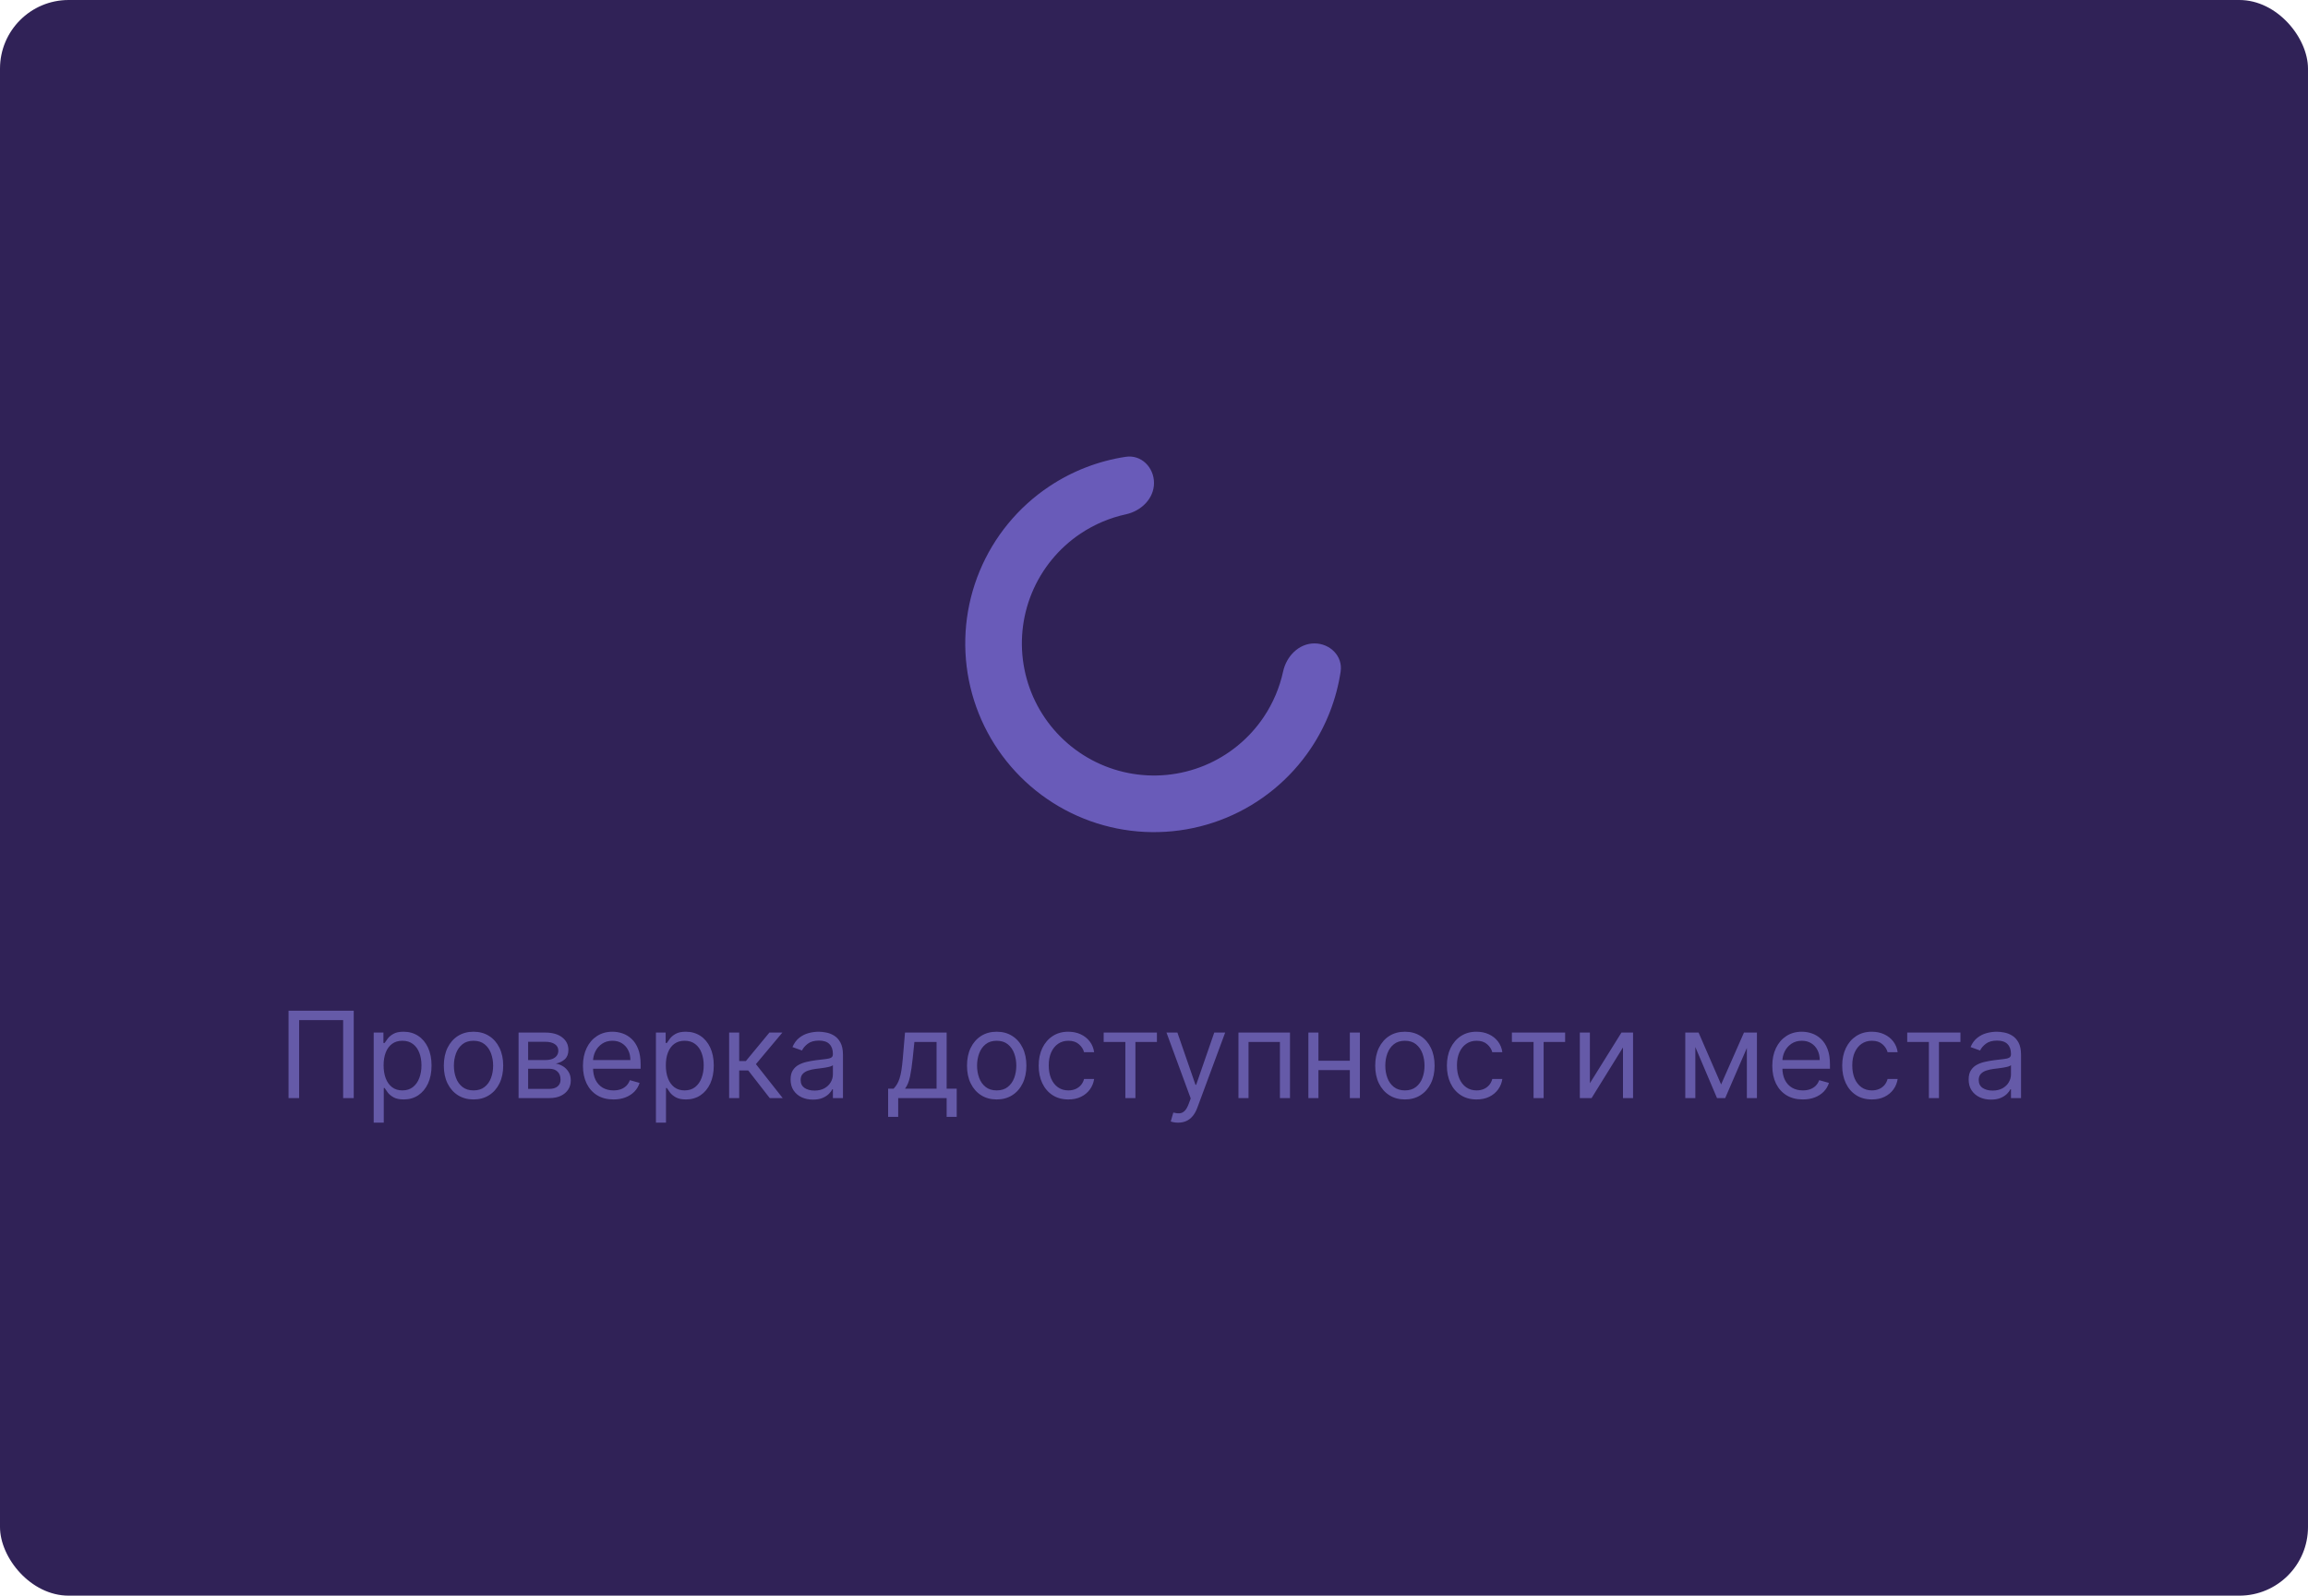 <svg width="269" height="186" viewBox="0 0 269 186" fill="none" xmlns="http://www.w3.org/2000/svg">
<rect width="269" height="186" rx="8" fill="#302257"/>
<path d="M134.5 56.3C134.5 54.477 133.014 52.975 131.212 53.247C128.029 53.728 124.976 54.904 122.277 56.708C118.66 59.125 115.84 62.561 114.175 66.581C112.51 70.601 112.074 75.024 112.923 79.292C113.772 83.56 115.867 87.48 118.944 90.556C122.02 93.633 125.94 95.728 130.208 96.577C134.476 97.426 138.899 96.99 142.919 95.325C146.939 93.66 150.375 90.84 152.792 87.222C154.596 84.524 155.772 81.471 156.253 78.288C156.525 76.486 155.023 75 153.2 75C151.377 75 149.935 76.494 149.548 78.275C149.14 80.151 148.382 81.943 147.305 83.556C145.612 86.088 143.207 88.062 140.393 89.228C137.579 90.393 134.483 90.698 131.496 90.104C128.508 89.51 125.764 88.043 123.611 85.889C121.457 83.736 119.99 80.992 119.396 78.004C118.802 75.017 119.107 71.921 120.272 69.107C121.438 66.293 123.412 63.888 125.944 62.195C127.557 61.118 129.349 60.361 131.225 59.952C133.006 59.565 134.5 58.123 134.5 56.3Z" fill="#695BB9"/>
<path d="M41.227 117.818V128H39.994V118.912H34.864V128H33.631V117.818H41.227ZM43.555 130.864V120.364H44.689V121.577H44.828C44.914 121.444 45.033 121.275 45.186 121.07C45.342 120.861 45.564 120.675 45.852 120.513C46.144 120.347 46.538 120.264 47.035 120.264C47.678 120.264 48.245 120.425 48.736 120.746C49.226 121.068 49.609 121.524 49.884 122.114C50.159 122.704 50.297 123.4 50.297 124.202C50.297 125.01 50.159 125.711 49.884 126.305C49.609 126.895 49.228 127.352 48.741 127.677C48.254 127.998 47.692 128.159 47.055 128.159C46.565 128.159 46.172 128.078 45.877 127.915C45.582 127.75 45.355 127.562 45.196 127.354C45.037 127.142 44.914 126.966 44.828 126.827H44.729V130.864H43.555ZM44.709 124.182C44.709 124.759 44.793 125.267 44.962 125.708C45.131 126.146 45.378 126.489 45.703 126.737C46.028 126.982 46.426 127.105 46.896 127.105C47.387 127.105 47.796 126.976 48.124 126.717C48.456 126.455 48.704 126.104 48.87 125.663C49.039 125.219 49.123 124.725 49.123 124.182C49.123 123.645 49.041 123.161 48.875 122.73C48.712 122.296 48.466 121.953 48.134 121.701C47.806 121.446 47.393 121.318 46.896 121.318C46.419 121.318 46.018 121.439 45.693 121.681C45.368 121.92 45.123 122.254 44.957 122.685C44.792 123.113 44.709 123.612 44.709 124.182ZM55.189 128.159C54.499 128.159 53.895 127.995 53.374 127.667C52.857 127.339 52.453 126.88 52.161 126.29C51.873 125.7 51.729 125.01 51.729 124.222C51.729 123.426 51.873 122.732 52.161 122.138C52.453 121.545 52.857 121.085 53.374 120.756C53.895 120.428 54.499 120.264 55.189 120.264C55.878 120.264 56.481 120.428 56.998 120.756C57.519 121.085 57.923 121.545 58.212 122.138C58.503 122.732 58.649 123.426 58.649 124.222C58.649 125.01 58.503 125.7 58.212 126.29C57.923 126.88 57.519 127.339 56.998 127.667C56.481 127.995 55.878 128.159 55.189 128.159ZM55.189 127.105C55.712 127.105 56.143 126.971 56.481 126.702C56.819 126.434 57.07 126.081 57.232 125.643C57.395 125.206 57.476 124.732 57.476 124.222C57.476 123.711 57.395 123.236 57.232 122.795C57.07 122.354 56.819 121.998 56.481 121.726C56.143 121.454 55.712 121.318 55.189 121.318C54.665 121.318 54.234 121.454 53.896 121.726C53.558 121.998 53.308 122.354 53.145 122.795C52.983 123.236 52.902 123.711 52.902 124.222C52.902 124.732 52.983 125.206 53.145 125.643C53.308 126.081 53.558 126.434 53.896 126.702C54.234 126.971 54.665 127.105 55.189 127.105ZM60.44 128V120.364H63.562C64.384 120.364 65.037 120.549 65.521 120.92C66.005 121.292 66.247 121.782 66.247 122.392C66.247 122.856 66.109 123.216 65.834 123.471C65.559 123.723 65.206 123.893 64.775 123.983C65.057 124.023 65.331 124.122 65.596 124.281C65.864 124.44 66.086 124.659 66.262 124.938C66.438 125.213 66.525 125.551 66.525 125.952C66.525 126.343 66.426 126.692 66.227 127.001C66.028 127.309 65.743 127.553 65.372 127.732C65.001 127.911 64.557 128 64.04 128H60.44ZM61.554 126.926H64.04C64.444 126.926 64.76 126.83 64.989 126.638C65.218 126.446 65.332 126.184 65.332 125.852C65.332 125.458 65.218 125.148 64.989 124.923C64.76 124.694 64.444 124.58 64.04 124.58H61.554V126.926ZM61.554 123.565H63.562C63.877 123.565 64.147 123.522 64.373 123.436C64.598 123.347 64.77 123.221 64.89 123.058C65.012 122.893 65.074 122.697 65.074 122.472C65.074 122.15 64.939 121.898 64.671 121.716C64.402 121.53 64.033 121.438 63.562 121.438H61.554V123.565ZM71.503 128.159C70.767 128.159 70.133 127.997 69.599 127.672C69.069 127.344 68.659 126.886 68.371 126.3C68.086 125.71 67.943 125.024 67.943 124.241C67.943 123.459 68.086 122.77 68.371 122.173C68.659 121.573 69.06 121.106 69.574 120.771C70.091 120.433 70.694 120.264 71.384 120.264C71.781 120.264 72.174 120.33 72.562 120.463C72.95 120.596 73.303 120.811 73.621 121.109C73.939 121.404 74.193 121.795 74.382 122.283C74.571 122.77 74.665 123.37 74.665 124.082V124.58H68.779V123.565H73.472C73.472 123.134 73.386 122.75 73.213 122.412C73.044 122.074 72.802 121.807 72.487 121.612C72.176 121.416 71.808 121.318 71.384 121.318C70.916 121.318 70.512 121.434 70.171 121.666C69.833 121.895 69.573 122.193 69.39 122.561C69.208 122.929 69.117 123.323 69.117 123.744V124.42C69.117 124.997 69.216 125.486 69.415 125.887C69.617 126.285 69.897 126.588 70.255 126.797C70.613 127.002 71.029 127.105 71.503 127.105C71.811 127.105 72.09 127.062 72.338 126.976C72.59 126.886 72.807 126.754 72.99 126.578C73.172 126.399 73.313 126.177 73.412 125.912L74.546 126.23C74.426 126.615 74.226 126.953 73.944 127.244C73.662 127.533 73.314 127.758 72.9 127.92C72.486 128.08 72.02 128.159 71.503 128.159ZM76.45 130.864V120.364H77.583V121.577H77.723C77.809 121.444 77.928 121.275 78.081 121.07C78.236 120.861 78.458 120.675 78.747 120.513C79.038 120.347 79.433 120.264 79.93 120.264C80.573 120.264 81.14 120.425 81.63 120.746C82.121 121.068 82.504 121.524 82.779 122.114C83.054 122.704 83.191 123.4 83.191 124.202C83.191 125.01 83.054 125.711 82.779 126.305C82.504 126.895 82.122 127.352 81.635 127.677C81.148 127.998 80.586 128.159 79.95 128.159C79.459 128.159 79.067 128.078 78.772 127.915C78.477 127.75 78.25 127.562 78.091 127.354C77.931 127.142 77.809 126.966 77.723 126.827H77.623V130.864H76.45ZM77.603 124.182C77.603 124.759 77.688 125.267 77.857 125.708C78.026 126.146 78.273 126.489 78.598 126.737C78.922 126.982 79.32 127.105 79.791 127.105C80.281 127.105 80.691 126.976 81.019 126.717C81.35 126.455 81.599 126.104 81.764 125.663C81.933 125.219 82.018 124.725 82.018 124.182C82.018 123.645 81.935 123.161 81.769 122.73C81.607 122.296 81.36 121.953 81.029 121.701C80.701 121.446 80.288 121.318 79.791 121.318C79.314 121.318 78.912 121.439 78.588 121.681C78.263 121.92 78.017 122.254 77.852 122.685C77.686 123.113 77.603 123.612 77.603 124.182ZM84.981 128V120.364H86.154V123.685H86.93L89.674 120.364H91.186L88.103 124.043L91.225 128H89.714L87.208 124.778H86.154V128H84.981ZM94.748 128.179C94.264 128.179 93.825 128.088 93.43 127.906C93.036 127.72 92.723 127.453 92.491 127.105C92.259 126.754 92.143 126.33 92.143 125.832C92.143 125.395 92.229 125.04 92.401 124.768C92.573 124.493 92.804 124.278 93.092 124.122C93.381 123.966 93.699 123.85 94.047 123.774C94.398 123.695 94.751 123.632 95.106 123.585C95.57 123.526 95.946 123.481 96.234 123.451C96.526 123.418 96.738 123.363 96.871 123.287C97.007 123.211 97.075 123.078 97.075 122.889V122.849C97.075 122.359 96.94 121.978 96.672 121.706C96.407 121.434 96.004 121.298 95.464 121.298C94.904 121.298 94.464 121.421 94.146 121.666C93.828 121.911 93.604 122.173 93.475 122.452L92.361 122.054C92.56 121.59 92.825 121.229 93.157 120.97C93.492 120.708 93.856 120.526 94.251 120.423C94.648 120.317 95.039 120.264 95.424 120.264C95.669 120.264 95.951 120.294 96.269 120.354C96.591 120.41 96.9 120.528 97.199 120.707C97.5 120.886 97.751 121.156 97.95 121.517C98.148 121.878 98.248 122.362 98.248 122.969V128H97.075V126.966H97.015C96.935 127.132 96.803 127.309 96.617 127.498C96.431 127.687 96.185 127.848 95.876 127.98C95.568 128.113 95.192 128.179 94.748 128.179ZM94.927 127.125C95.391 127.125 95.782 127.034 96.1 126.852C96.421 126.669 96.663 126.434 96.826 126.146C96.992 125.857 97.075 125.554 97.075 125.236V124.162C97.025 124.222 96.915 124.276 96.746 124.326C96.581 124.372 96.388 124.414 96.17 124.45C95.954 124.483 95.744 124.513 95.538 124.54C95.336 124.563 95.172 124.583 95.046 124.599C94.741 124.639 94.456 124.704 94.191 124.793C93.929 124.879 93.717 125.01 93.555 125.186C93.395 125.358 93.316 125.594 93.316 125.892C93.316 126.3 93.467 126.608 93.768 126.817C94.073 127.022 94.459 127.125 94.927 127.125ZM103.511 130.188V126.906H104.148C104.304 126.744 104.438 126.568 104.551 126.379C104.663 126.19 104.761 125.967 104.844 125.708C104.93 125.446 105.003 125.128 105.063 124.754C105.122 124.376 105.175 123.92 105.222 123.386L105.48 120.364H110.332V126.906H111.506V130.188H110.332V128H104.685V130.188H103.511ZM105.48 126.906H109.159V121.457H106.574L106.375 123.386C106.292 124.185 106.189 124.883 106.067 125.479C105.944 126.076 105.749 126.552 105.48 126.906ZM116.165 128.159C115.476 128.159 114.871 127.995 114.351 127.667C113.834 127.339 113.429 126.88 113.138 126.29C112.849 125.7 112.705 125.01 112.705 124.222C112.705 123.426 112.849 122.732 113.138 122.138C113.429 121.545 113.834 121.085 114.351 120.756C114.871 120.428 115.476 120.264 116.165 120.264C116.855 120.264 117.458 120.428 117.975 120.756C118.495 121.085 118.9 121.545 119.188 122.138C119.48 122.732 119.626 123.426 119.626 124.222C119.626 125.01 119.48 125.7 119.188 126.29C118.9 126.88 118.495 127.339 117.975 127.667C117.458 127.995 116.855 128.159 116.165 128.159ZM116.165 127.105C116.689 127.105 117.12 126.971 117.458 126.702C117.796 126.434 118.046 126.081 118.209 125.643C118.371 125.206 118.452 124.732 118.452 124.222C118.452 123.711 118.371 123.236 118.209 122.795C118.046 122.354 117.796 121.998 117.458 121.726C117.12 121.454 116.689 121.318 116.165 121.318C115.642 121.318 115.211 121.454 114.873 121.726C114.535 121.998 114.284 122.354 114.122 122.795C113.96 123.236 113.878 123.711 113.878 124.222C113.878 124.732 113.96 125.206 114.122 125.643C114.284 126.081 114.535 126.434 114.873 126.702C115.211 126.971 115.642 127.105 116.165 127.105ZM124.519 128.159C123.803 128.159 123.187 127.99 122.669 127.652C122.152 127.314 121.755 126.848 121.476 126.255C121.198 125.662 121.059 124.984 121.059 124.222C121.059 123.446 121.201 122.762 121.486 122.168C121.775 121.572 122.176 121.106 122.689 120.771C123.206 120.433 123.81 120.264 124.499 120.264C125.036 120.264 125.52 120.364 125.951 120.562C126.382 120.761 126.735 121.04 127.01 121.398C127.285 121.756 127.455 122.173 127.522 122.651H126.348C126.259 122.303 126.06 121.994 125.752 121.726C125.447 121.454 125.036 121.318 124.519 121.318C124.062 121.318 123.66 121.437 123.316 121.676C122.974 121.911 122.708 122.245 122.515 122.675C122.326 123.103 122.232 123.605 122.232 124.182C122.232 124.772 122.325 125.286 122.51 125.723C122.699 126.161 122.964 126.5 123.306 126.742C123.651 126.984 124.055 127.105 124.519 127.105C124.824 127.105 125.101 127.052 125.349 126.946C125.598 126.84 125.808 126.688 125.981 126.489C126.153 126.29 126.276 126.051 126.348 125.773H127.522C127.455 126.223 127.291 126.629 127.03 126.991C126.771 127.349 126.428 127.634 126 127.846C125.576 128.055 125.082 128.159 124.519 128.159ZM128.635 121.457V120.364H134.84V121.457H132.334V128H131.161V121.457H128.635ZM137.307 130.864C137.108 130.864 136.931 130.847 136.775 130.814C136.619 130.784 136.512 130.754 136.452 130.724L136.75 129.69C137.035 129.763 137.287 129.79 137.506 129.77C137.725 129.75 137.919 129.652 138.088 129.477C138.26 129.304 138.417 129.024 138.56 128.636L138.779 128.04L135.955 120.364H137.228L139.335 126.449H139.415L141.523 120.364H142.796L139.554 129.114C139.408 129.508 139.228 129.835 139.012 130.093C138.797 130.355 138.547 130.549 138.262 130.675C137.98 130.801 137.662 130.864 137.307 130.864ZM144.344 128V120.364H150.35V128H149.177V121.457H145.518V128H144.344ZM157.604 123.645V124.739H153.388V123.645H157.604ZM153.666 120.364V128H152.493V120.364H153.666ZM158.498 120.364V128H157.325V120.364H158.498ZM163.744 128.159C163.054 128.159 162.449 127.995 161.929 127.667C161.412 127.339 161.007 126.88 160.716 126.29C160.427 125.7 160.283 125.01 160.283 124.222C160.283 123.426 160.427 122.732 160.716 122.138C161.007 121.545 161.412 121.085 161.929 120.756C162.449 120.428 163.054 120.264 163.744 120.264C164.433 120.264 165.036 120.428 165.553 120.756C166.074 121.085 166.478 121.545 166.766 122.138C167.058 122.732 167.204 123.426 167.204 124.222C167.204 125.01 167.058 125.7 166.766 126.29C166.478 126.88 166.074 127.339 165.553 127.667C165.036 127.995 164.433 128.159 163.744 128.159ZM163.744 127.105C164.267 127.105 164.698 126.971 165.036 126.702C165.374 126.434 165.624 126.081 165.787 125.643C165.949 125.206 166.03 124.732 166.03 124.222C166.03 123.711 165.949 123.236 165.787 122.795C165.624 122.354 165.374 121.998 165.036 121.726C164.698 121.454 164.267 121.318 163.744 121.318C163.22 121.318 162.789 121.454 162.451 121.726C162.113 121.998 161.863 122.354 161.7 122.795C161.538 123.236 161.457 123.711 161.457 124.222C161.457 124.732 161.538 125.206 161.7 125.643C161.863 126.081 162.113 126.434 162.451 126.702C162.789 126.971 163.22 127.105 163.744 127.105ZM172.097 128.159C171.381 128.159 170.765 127.99 170.248 127.652C169.731 127.314 169.333 126.848 169.054 126.255C168.776 125.662 168.637 124.984 168.637 124.222C168.637 123.446 168.779 122.762 169.064 122.168C169.353 121.572 169.754 121.106 170.267 120.771C170.785 120.433 171.388 120.264 172.077 120.264C172.614 120.264 173.098 120.364 173.529 120.562C173.96 120.761 174.313 121.04 174.588 121.398C174.863 121.756 175.034 122.173 175.1 122.651H173.927C173.837 122.303 173.638 121.994 173.33 121.726C173.025 121.454 172.614 121.318 172.097 121.318C171.64 121.318 171.239 121.437 170.894 121.676C170.553 121.911 170.286 122.245 170.093 122.675C169.905 123.103 169.81 123.605 169.81 124.182C169.81 124.772 169.903 125.286 170.089 125.723C170.277 126.161 170.543 126.5 170.884 126.742C171.229 126.984 171.633 127.105 172.097 127.105C172.402 127.105 172.679 127.052 172.927 126.946C173.176 126.84 173.386 126.688 173.559 126.489C173.731 126.29 173.854 126.051 173.927 125.773H175.1C175.034 126.223 174.87 126.629 174.608 126.991C174.349 127.349 174.006 127.634 173.579 127.846C173.154 128.055 172.66 128.159 172.097 128.159ZM176.214 121.457V120.364H182.418V121.457H179.912V128H178.739V121.457H176.214ZM185.303 126.27L188.982 120.364H190.334V128H189.161V122.094L185.502 128H184.13V120.364H185.303V126.27ZM200.597 126.409L203.261 120.364H204.375L201.074 128H200.119L196.878 120.364H197.972L200.597 126.409ZM197.594 120.364V128H196.421V120.364H197.594ZM203.6 128V120.364H204.773V128H203.6ZM210.122 128.159C209.386 128.159 208.752 127.997 208.218 127.672C207.688 127.344 207.278 126.886 206.99 126.3C206.705 125.71 206.563 125.024 206.563 124.241C206.563 123.459 206.705 122.77 206.99 122.173C207.278 121.573 207.68 121.106 208.193 120.771C208.71 120.433 209.314 120.264 210.003 120.264C210.401 120.264 210.793 120.33 211.181 120.463C211.569 120.596 211.922 120.811 212.24 121.109C212.558 121.404 212.812 121.795 213.001 122.283C213.19 122.77 213.284 123.37 213.284 124.082V124.58H207.398V123.565H212.091C212.091 123.134 212.005 122.75 211.832 122.412C211.663 122.074 211.421 121.807 211.107 121.612C210.795 121.416 210.427 121.318 210.003 121.318C209.536 121.318 209.131 121.434 208.79 121.666C208.452 121.895 208.192 122.193 208.009 122.561C207.827 122.929 207.736 123.323 207.736 123.744V124.42C207.736 124.997 207.835 125.486 208.034 125.887C208.236 126.285 208.516 126.588 208.874 126.797C209.232 127.002 209.648 127.105 210.122 127.105C210.43 127.105 210.709 127.062 210.957 126.976C211.209 126.886 211.426 126.754 211.609 126.578C211.791 126.399 211.932 126.177 212.031 125.912L213.165 126.23C213.046 126.615 212.845 126.953 212.563 127.244C212.282 127.533 211.934 127.758 211.519 127.92C211.105 128.08 210.639 128.159 210.122 128.159ZM218.171 128.159C217.455 128.159 216.839 127.99 216.322 127.652C215.805 127.314 215.407 126.848 215.129 126.255C214.85 125.662 214.711 124.984 214.711 124.222C214.711 123.446 214.854 122.762 215.139 122.168C215.427 121.572 215.828 121.106 216.342 120.771C216.859 120.433 217.462 120.264 218.151 120.264C218.688 120.264 219.172 120.364 219.603 120.562C220.034 120.761 220.387 121.04 220.662 121.398C220.937 121.756 221.108 122.173 221.174 122.651H220.001C219.911 122.303 219.712 121.994 219.404 121.726C219.099 121.454 218.688 121.318 218.171 121.318C217.714 121.318 217.313 121.437 216.968 121.676C216.627 121.911 216.36 122.245 216.168 122.675C215.979 123.103 215.884 123.605 215.884 124.182C215.884 124.772 215.977 125.286 216.163 125.723C216.352 126.161 216.617 126.5 216.958 126.742C217.303 126.984 217.707 127.105 218.171 127.105C218.476 127.105 218.753 127.052 219.002 126.946C219.25 126.84 219.461 126.688 219.633 126.489C219.805 126.29 219.928 126.051 220.001 125.773H221.174C221.108 126.223 220.944 126.629 220.682 126.991C220.423 127.349 220.08 127.634 219.653 127.846C219.229 128.055 218.735 128.159 218.171 128.159ZM222.288 121.457V120.364H228.492V121.457H225.987V128H224.813V121.457H222.288ZM232.054 128.179C231.571 128.179 231.131 128.088 230.737 127.906C230.343 127.72 230.029 127.453 229.797 127.105C229.565 126.754 229.449 126.33 229.449 125.832C229.449 125.395 229.535 125.04 229.708 124.768C229.88 124.493 230.111 124.278 230.399 124.122C230.687 123.966 231.005 123.85 231.353 123.774C231.705 123.695 232.058 123.632 232.412 123.585C232.876 123.526 233.253 123.481 233.541 123.451C233.833 123.418 234.045 123.363 234.177 123.287C234.313 123.211 234.381 123.078 234.381 122.889V122.849C234.381 122.359 234.247 121.978 233.978 121.706C233.713 121.434 233.311 121.298 232.77 121.298C232.21 121.298 231.771 121.421 231.453 121.666C231.135 121.911 230.911 122.173 230.782 122.452L229.668 122.054C229.867 121.59 230.132 121.229 230.464 120.97C230.798 120.708 231.163 120.526 231.557 120.423C231.955 120.317 232.346 120.264 232.731 120.264C232.976 120.264 233.258 120.294 233.576 120.354C233.897 120.41 234.207 120.528 234.505 120.707C234.807 120.886 235.057 121.156 235.256 121.517C235.455 121.878 235.554 122.362 235.554 122.969V128H234.381V126.966H234.321C234.242 127.132 234.109 127.309 233.924 127.498C233.738 127.687 233.491 127.848 233.183 127.98C232.875 128.113 232.499 128.179 232.054 128.179ZM232.233 127.125C232.697 127.125 233.089 127.034 233.407 126.852C233.728 126.669 233.97 126.434 234.133 126.146C234.298 125.857 234.381 125.554 234.381 125.236V124.162C234.331 124.222 234.222 124.276 234.053 124.326C233.887 124.372 233.695 124.414 233.476 124.45C233.261 124.483 233.05 124.513 232.845 124.54C232.643 124.563 232.479 124.583 232.353 124.599C232.048 124.639 231.763 124.704 231.498 124.793C231.236 124.879 231.024 125.01 230.861 125.186C230.702 125.358 230.623 125.594 230.623 125.892C230.623 126.3 230.773 126.608 231.075 126.817C231.38 127.022 231.766 127.125 232.233 127.125Z" fill="#655AA8"/>
</svg>
